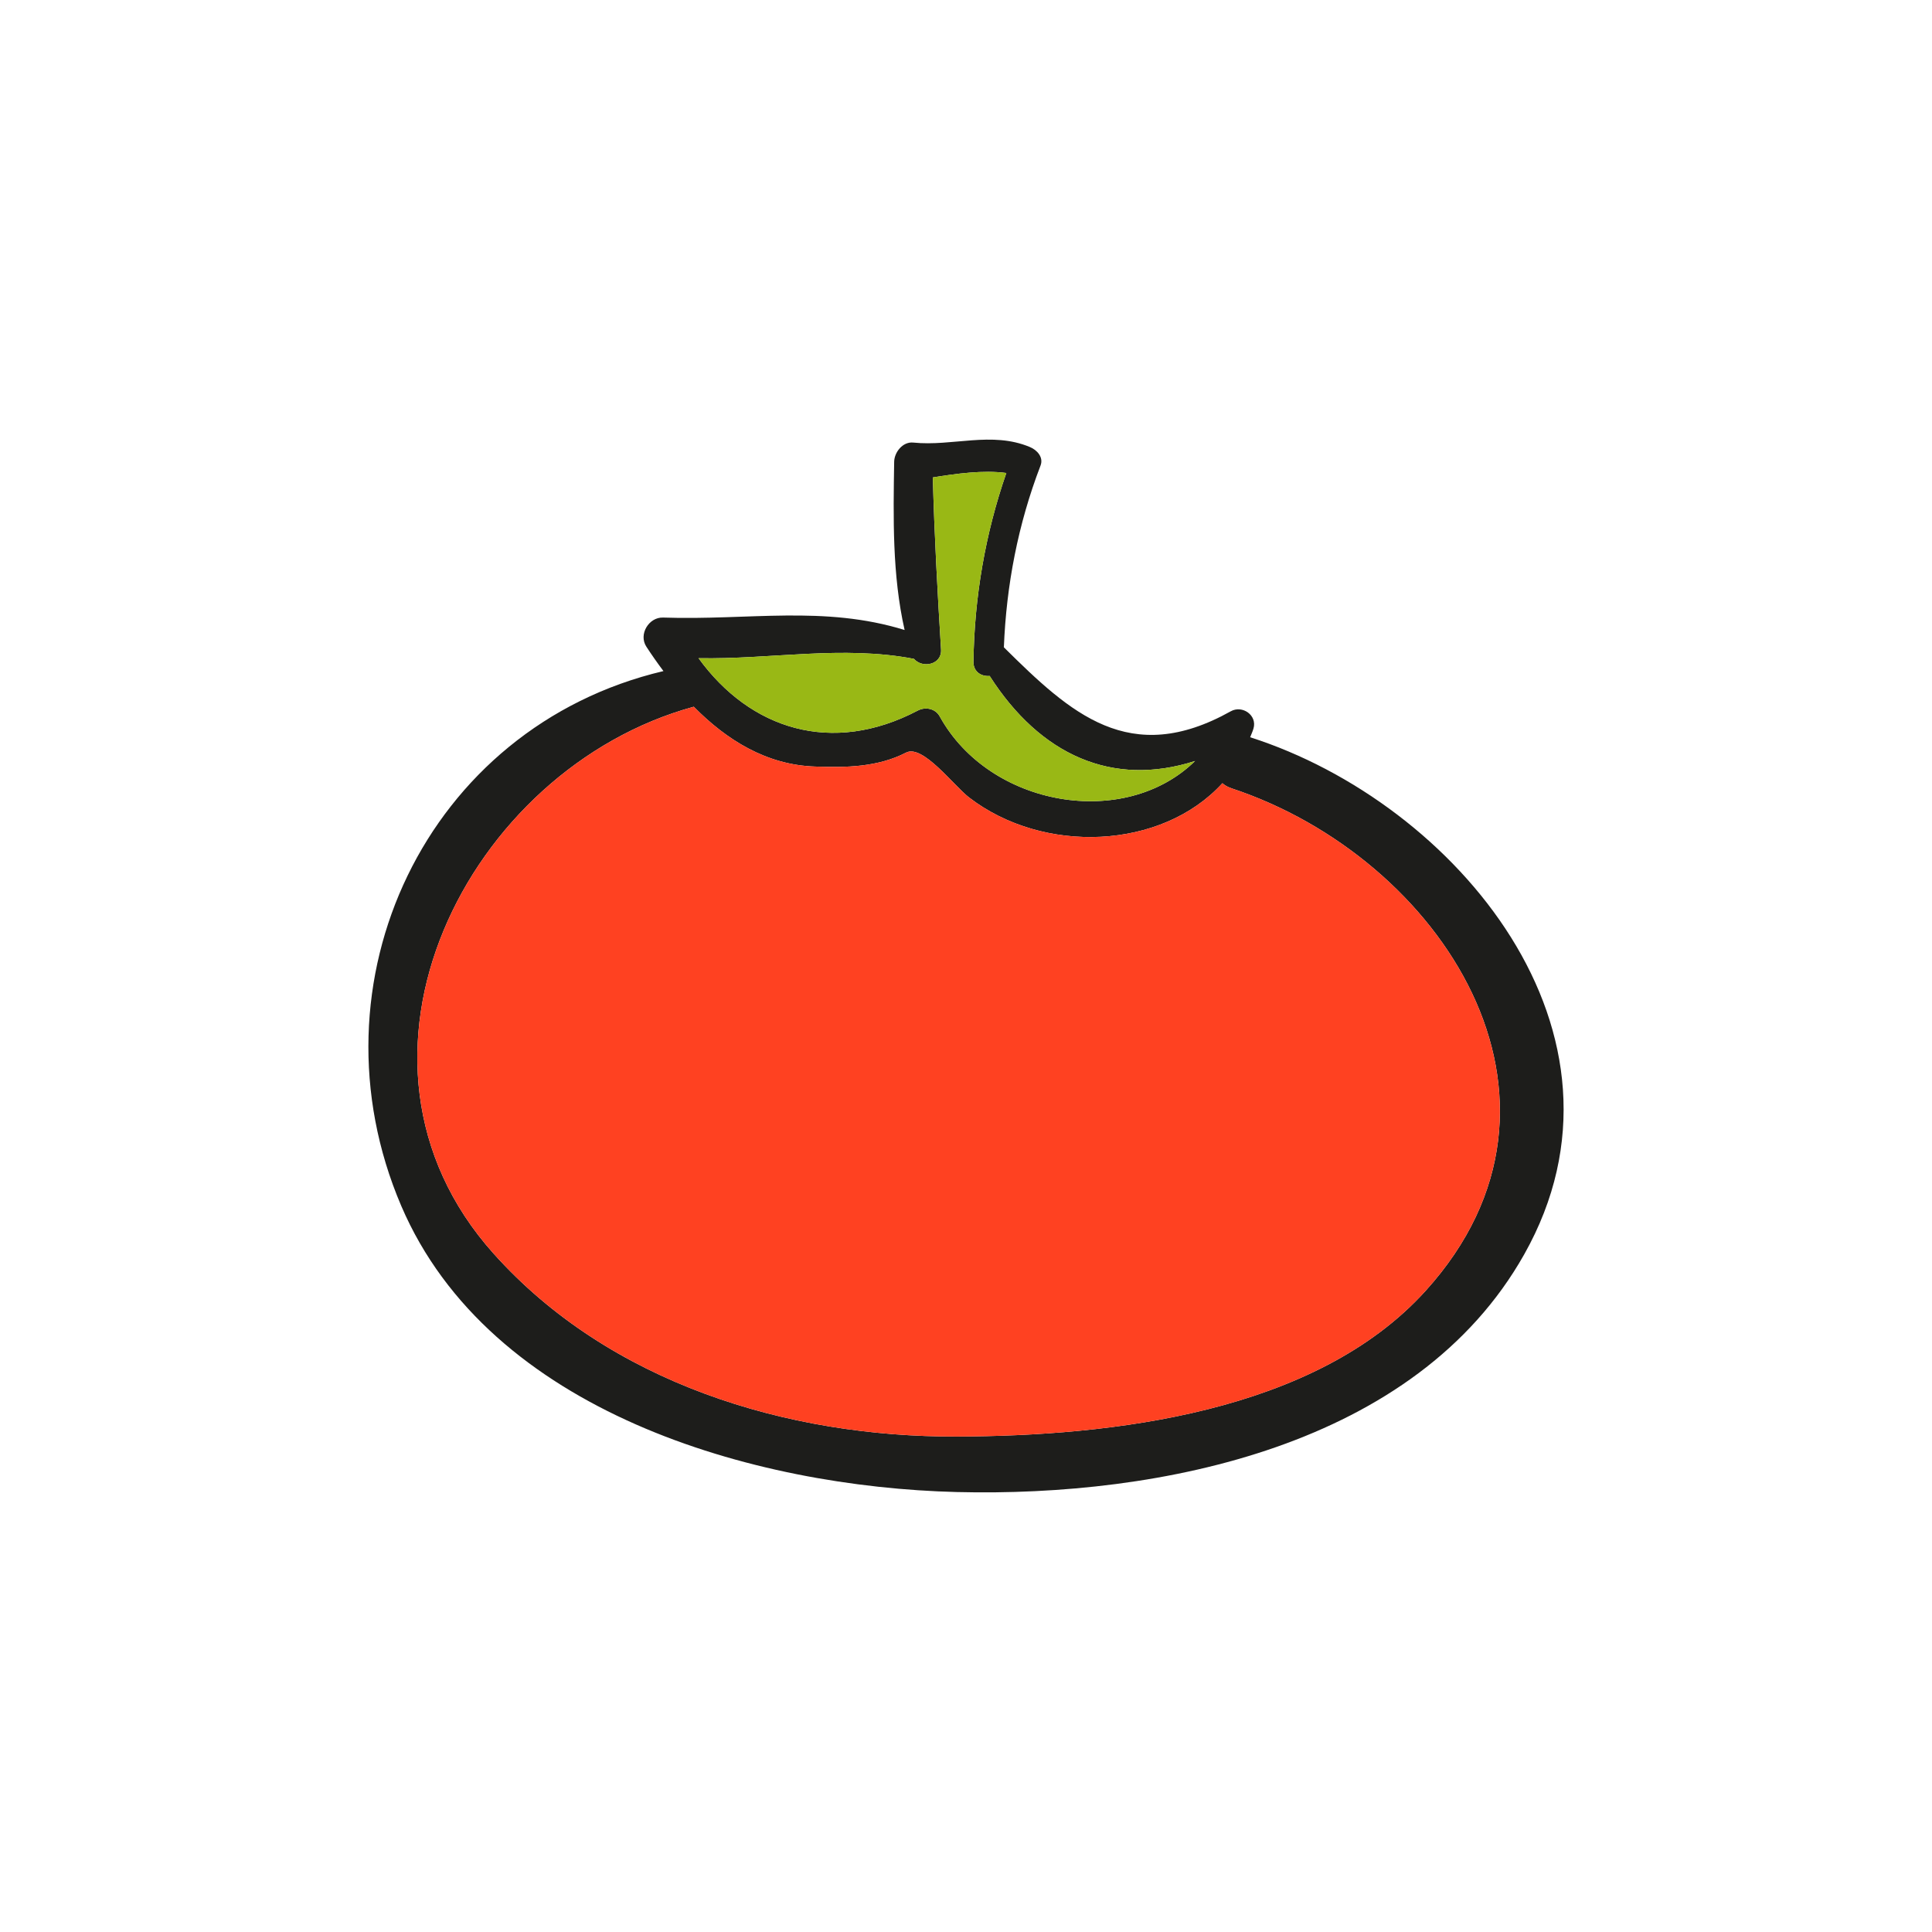 <?xml version="1.0" encoding="utf-8"?>
<!-- Generator: Adobe Illustrator 16.0.0, SVG Export Plug-In . SVG Version: 6.00 Build 0)  -->
<!DOCTYPE svg PUBLIC "-//W3C//DTD SVG 1.1//EN" "http://www.w3.org/Graphics/SVG/1.1/DTD/svg11.dtd">
<svg version="1.1" id="Layer_1" xmlns="http://www.w3.org/2000/svg" xmlns:xlink="http://www.w3.org/1999/xlink" x="0px" y="0px"
	 width="350px" height="350px" viewBox="0 0 350 350" enable-background="new 0 0 350 350" xml:space="preserve">
<g>
	<path fill="#1D1D1B" d="M226.477,133.56c37.252,11.907,72.246,53.586,49.643,93.692c-19.553,34.717-65.938,43.968-102.788,43.045
		c-36.809-0.927-84.639-14.441-100.65-51.856c-17.299-40.469,4.545-86.731,47.508-96.869c-1.086-1.448-2.131-2.937-3.098-4.425
		c-1.448-2.212,0.444-5.351,3.017-5.271c15.53,0.523,29.166-2.253,43.77,2.253c-2.253-9.938-2.053-20.396-1.892-30.494
		c0.042-1.729,1.569-3.662,3.459-3.459c7.121,0.725,14.202-2.092,21.12,0.803c1.289,0.524,2.535,1.853,1.93,3.38
		c-4.063,10.58-6.191,21.643-6.635,32.906c12.068,11.949,22.77,21.845,41.111,11.587c2.094-1.167,4.828,0.723,4.105,3.137
		C226.918,132.554,226.674,133.037,226.477,133.56z M258.295,233.809c31.459-34.8,2.656-78.485-35.199-90.998
		c-0.684-0.242-1.207-0.522-1.646-0.925c-10.984,12.069-32.428,12.955-45.904,2.575c-2.736-2.092-8.368-9.654-11.385-8.126
		c-5.148,2.656-10.902,2.736-16.494,2.534c-8.81-0.281-16.05-4.826-21.965-10.821c-0.039,0-0.039,0-0.081,0
		c-40.951,11.224-67.664,63.843-36.245,99.004c20.958,23.453,53.181,33.306,83.955,33.188
		C201.334,260.157,238.264,255.974,258.295,233.809z M216.498,137.863c-14.928,4.787-28.002-1.006-37.211-15.408
		c-1.449,0.122-2.938-0.684-2.938-2.534c0.161-11.707,2.134-23.212,5.956-34.233c-4.184-0.564-9.093,0.12-13.316,0.803
		c0.281,10.42,0.845,20.759,1.487,31.138c0.202,2.815-3.378,3.5-4.907,1.729c-12.955-2.492-25.907,0.122-39.022-0.12
		c9.334,12.874,24.137,17.661,39.706,9.494c1.367-0.723,3.178-0.403,3.983,1.047C179.287,146.192,203.746,150.374,216.498,137.863z"
		/>
	<path fill="#FF4121" d="M223.096,142.811c37.855,12.513,66.658,56.198,35.199,90.998c-20.031,22.165-56.961,26.349-84.963,26.432
		c-30.774,0.117-62.997-9.735-83.955-33.188c-31.419-35.161-4.707-87.78,36.245-99.004c0.042,0,0.042,0,0.081,0
		c5.915,5.995,13.155,10.54,21.965,10.821c5.592,0.203,11.346,0.122,16.494-2.534c3.017-1.528,8.648,6.034,11.385,8.126
		c13.476,10.379,34.919,9.494,45.904-2.575C221.889,142.289,222.412,142.569,223.096,142.811z"/>
	<path fill="#99B815" d="M179.287,122.455c9.209,14.402,22.283,20.195,37.211,15.408c-12.752,12.51-37.211,8.329-46.262-8.085
		c-0.805-1.45-2.616-1.77-3.983-1.047c-15.569,8.167-30.372,3.38-39.706-9.494c13.115,0.242,26.068-2.373,39.022,0.12
		c1.528,1.772,5.109,1.086,4.907-1.729c-0.642-10.379-1.206-20.717-1.487-31.138c4.223-0.684,9.132-1.367,13.316-0.803
		c-3.822,11.021-5.795,22.526-5.956,34.233C176.349,121.771,177.838,122.577,179.287,122.455z"/>
</g>
</svg>
